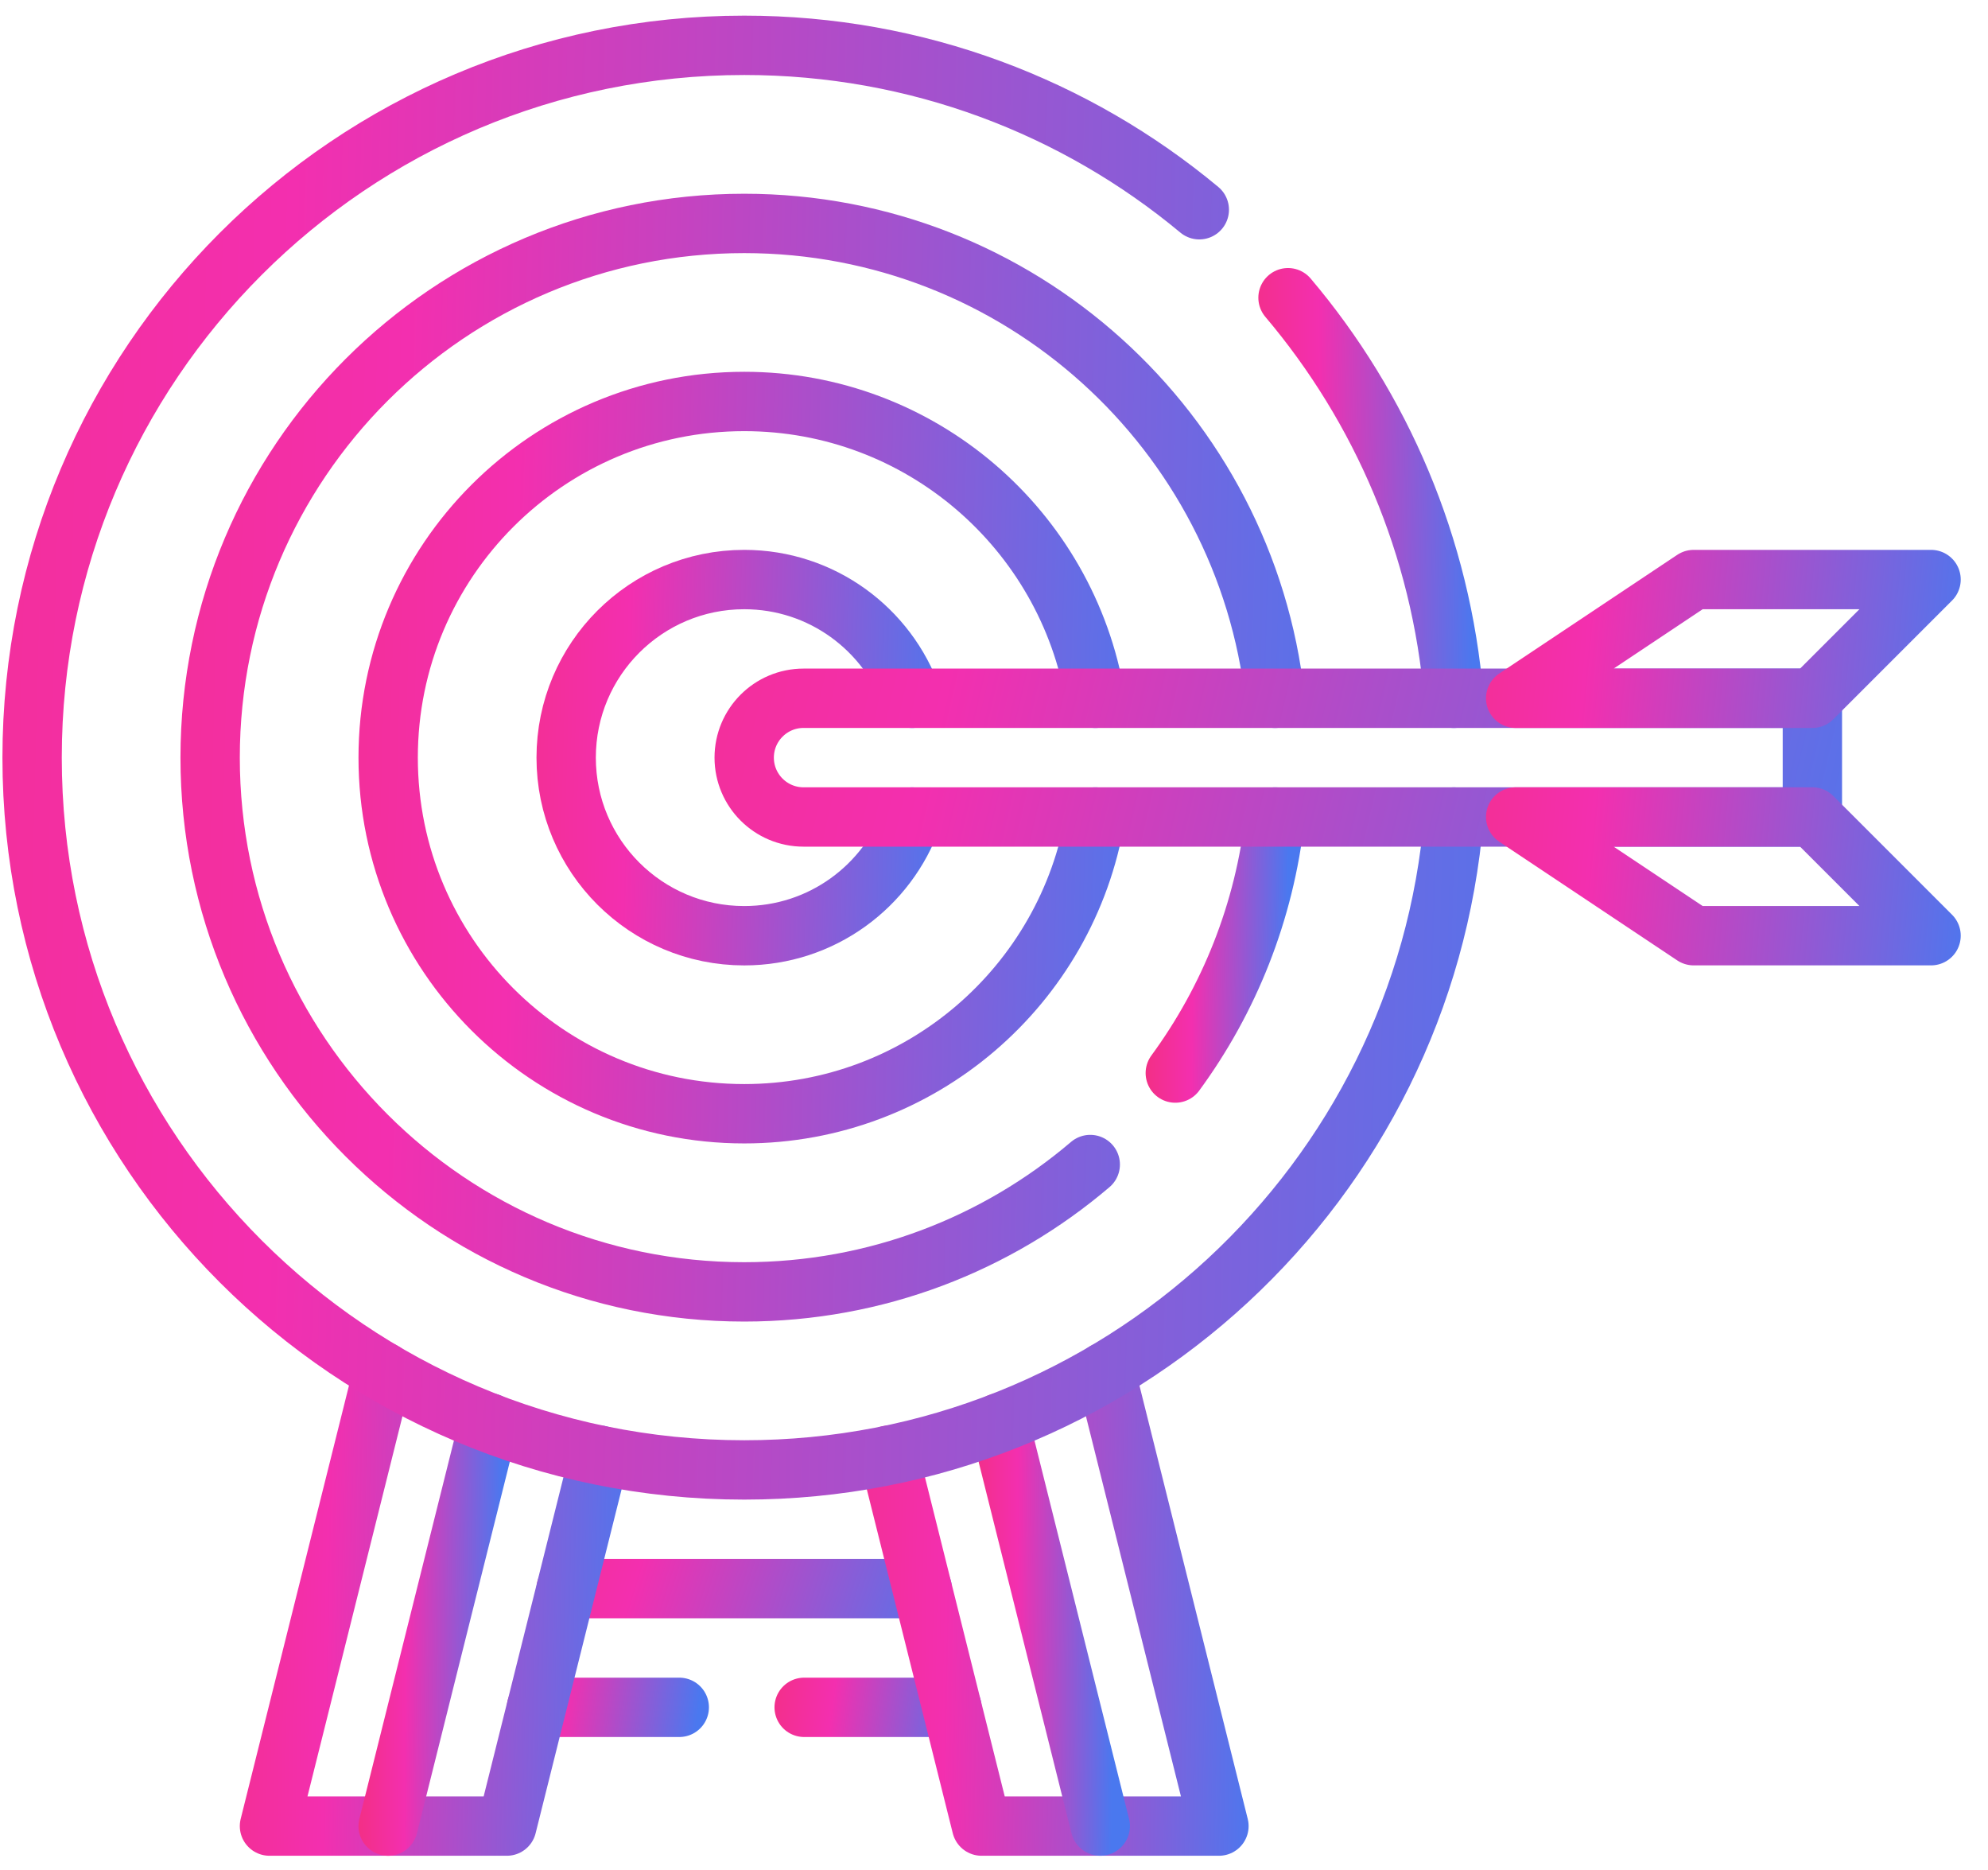 <svg width="67" height="63" viewBox="0 0 67 63" fill="none" xmlns="http://www.w3.org/2000/svg">
<path d="M22.893 57.526H18.082" stroke="url(#paint0_linear_87_3896)" stroke-width="2" stroke-miterlimit="10" stroke-linecap="round" stroke-linejoin="round"/>
<path d="M32.081 57.526H27.102" stroke="url(#paint1_linear_87_3896)" stroke-width="2" stroke-miterlimit="10" stroke-linecap="round" stroke-linejoin="round"/>
<path d="M31.081 53.526H19.081" stroke="url(#paint2_linear_87_3896)" stroke-width="2" stroke-miterlimit="10" stroke-linecap="round" stroke-linejoin="round"/>
<path d="M12.909 46.215L9.082 61.527H17.081L20.206 49.03" stroke="url(#paint3_linear_87_3896)" stroke-width="2" stroke-miterlimit="10" stroke-linecap="round" stroke-linejoin="round"/>
<path d="M37.254 46.215L41.081 61.527H33.081L29.957 49.031" stroke="url(#paint4_linear_87_3896)" stroke-width="2" stroke-miterlimit="10" stroke-linecap="round" stroke-linejoin="round"/>
<path d="M16.479 47.938L13.082 61.528" stroke="url(#paint5_linear_87_3896)" stroke-width="2" stroke-miterlimit="10" stroke-linecap="round" stroke-linejoin="round"/>
<path d="M37.081 61.527L33.684 47.94" stroke="url(#paint6_linear_87_3896)" stroke-width="2" stroke-miterlimit="10" stroke-linecap="round" stroke-linejoin="round"/>
<path d="M48.999 23.528C48.575 18.403 46.544 13.736 43.409 10.031" stroke="url(#paint7_linear_87_3896)" stroke-width="2" stroke-miterlimit="10" stroke-linecap="round" stroke-linejoin="round"/>
<path d="M40.419 7.067C36.261 3.607 30.914 1.527 25.082 1.527C11.826 1.527 1.082 12.273 1.082 25.528C1.082 38.782 11.826 49.527 25.082 49.527C37.663 49.527 47.983 39.846 48.999 27.528" stroke="url(#paint8_linear_87_3896)" stroke-width="2" stroke-miterlimit="10" stroke-linecap="round" stroke-linejoin="round"/>
<path d="M36.744 39.237C33.603 41.913 29.531 43.528 25.082 43.528C15.141 43.528 7.082 35.469 7.082 25.528C7.082 15.587 15.141 7.528 25.082 7.528C34.346 7.528 41.977 14.528 42.972 23.528" stroke="url(#paint9_linear_87_3896)" stroke-width="2" stroke-miterlimit="10" stroke-linecap="round" stroke-linejoin="round"/>
<path d="M42.972 27.527C42.617 30.733 41.422 33.684 39.61 36.155" stroke="url(#paint10_linear_87_3896)" stroke-width="2" stroke-miterlimit="10" stroke-linecap="round" stroke-linejoin="round"/>
<path d="M36.914 27.527C35.963 33.202 31.027 37.526 25.082 37.526C18.454 37.526 13.082 32.154 13.082 25.527C13.082 18.9 18.454 13.527 25.082 13.527C31.027 13.527 35.963 17.852 36.914 23.528" stroke="url(#paint11_linear_87_3896)" stroke-width="2" stroke-miterlimit="10" stroke-linecap="round" stroke-linejoin="round"/>
<path d="M30.739 27.528C29.916 29.859 27.694 31.528 25.082 31.528C21.767 31.528 19.081 28.841 19.081 25.528C19.081 22.213 21.767 19.527 25.082 19.527C27.695 19.527 29.916 21.198 30.739 23.528" stroke="url(#paint12_linear_87_3896)" stroke-width="2" stroke-miterlimit="10" stroke-linecap="round" stroke-linejoin="round"/>
<path d="M61.081 23.527H27.081C25.977 23.527 25.081 24.423 25.081 25.527C25.081 26.632 25.977 27.527 27.081 27.527H61.081V23.527Z" stroke="url(#paint13_linear_87_3896)" stroke-width="2" stroke-miterlimit="10" stroke-linecap="round" stroke-linejoin="round"/>
<path d="M65.081 19.527H57.081L51.081 23.527H61.081L65.081 19.527Z" stroke="url(#paint14_linear_87_3896)" stroke-width="2" stroke-miterlimit="10" stroke-linecap="round" stroke-linejoin="round"/>
<path d="M65.081 31.527H57.081L51.081 27.527H61.081L65.081 31.527Z" stroke="url(#paint15_linear_87_3896)" stroke-width="2" stroke-miterlimit="10" stroke-linecap="round" stroke-linejoin="round"/>
<defs>
<linearGradient id="paint0_linear_87_3896" x1="14.183" y1="57.866" x2="23.376" y2="59.001" gradientUnits="userSpaceOnUse">
<stop stop-color="#F32F56"/>
<stop offset="0.51" stop-color="#F32FAF"/>
<stop offset="1" stop-color="#4A78EF"/>
</linearGradient>
<linearGradient id="paint1_linear_87_3896" x1="23.068" y1="57.866" x2="32.571" y2="59.08" gradientUnits="userSpaceOnUse">
<stop stop-color="#F32F56"/>
<stop offset="0.51" stop-color="#F32FAF"/>
<stop offset="1" stop-color="#4A78EF"/>
</linearGradient>
<linearGradient id="paint2_linear_87_3896" x1="9.355" y1="53.866" x2="30.619" y2="60.416" gradientUnits="userSpaceOnUse">
<stop stop-color="#F32F56"/>
<stop offset="0.51" stop-color="#F32FAF"/>
<stop offset="1" stop-color="#4A78EF"/>
</linearGradient>
<linearGradient id="paint3_linear_87_3896" x1="0.067" y1="51.41" x2="21.64" y2="51.812" gradientUnits="userSpaceOnUse">
<stop stop-color="#F32F56"/>
<stop offset="0.51" stop-color="#F32FAF"/>
<stop offset="1" stop-color="#4A78EF"/>
</linearGradient>
<linearGradient id="paint4_linear_87_3896" x1="20.942" y1="51.41" x2="42.515" y2="51.812" gradientUnits="userSpaceOnUse">
<stop stop-color="#F32F56"/>
<stop offset="0.51" stop-color="#F32FAF"/>
<stop offset="1" stop-color="#4A78EF"/>
</linearGradient>
<linearGradient id="paint5_linear_87_3896" x1="10.329" y1="52.549" x2="16.919" y2="52.591" gradientUnits="userSpaceOnUse">
<stop stop-color="#F32F56"/>
<stop offset="0.51" stop-color="#F32FAF"/>
<stop offset="1" stop-color="#4A78EF"/>
</linearGradient>
<linearGradient id="paint6_linear_87_3896" x1="30.931" y1="52.55" x2="37.521" y2="52.592" gradientUnits="userSpaceOnUse">
<stop stop-color="#F32F56"/>
<stop offset="0.51" stop-color="#F32FAF"/>
<stop offset="1" stop-color="#4A78EF"/>
</linearGradient>
<linearGradient id="paint7_linear_87_3896" x1="38.878" y1="14.61" x2="49.722" y2="14.726" gradientUnits="userSpaceOnUse">
<stop stop-color="#F32F56"/>
<stop offset="0.51" stop-color="#F32FAF"/>
<stop offset="1" stop-color="#4A78EF"/>
</linearGradient>
<linearGradient id="paint8_linear_87_3896" x1="-37.755" y1="17.813" x2="55.148" y2="20.194" gradientUnits="userSpaceOnUse">
<stop stop-color="#F32F56"/>
<stop offset="0.51" stop-color="#F32FAF"/>
<stop offset="1" stop-color="#4A78EF"/>
</linearGradient>
<linearGradient id="paint9_linear_87_3896" x1="-22.006" y1="19.742" x2="47.578" y2="21.523" gradientUnits="userSpaceOnUse">
<stop stop-color="#F32F56"/>
<stop offset="0.51" stop-color="#F32FAF"/>
<stop offset="1" stop-color="#4A78EF"/>
</linearGradient>
<linearGradient id="paint10_linear_87_3896" x1="36.885" y1="30.455" x2="43.407" y2="30.52" gradientUnits="userSpaceOnUse">
<stop stop-color="#F32F56"/>
<stop offset="0.51" stop-color="#F32FAF"/>
<stop offset="1" stop-color="#4A78EF"/>
</linearGradient>
<linearGradient id="paint11_linear_87_3896" x1="-6.233" y1="21.67" x2="39.972" y2="22.848" gradientUnits="userSpaceOnUse">
<stop stop-color="#F32F56"/>
<stop offset="0.51" stop-color="#F32FAF"/>
<stop offset="1" stop-color="#4A78EF"/>
</linearGradient>
<linearGradient id="paint12_linear_87_3896" x1="9.633" y1="23.599" x2="32.236" y2="24.163" gradientUnits="userSpaceOnUse">
<stop stop-color="#F32F56"/>
<stop offset="0.51" stop-color="#F32FAF"/>
<stop offset="1" stop-color="#4A78EF"/>
</linearGradient>
<linearGradient id="paint13_linear_87_3896" x1="-4.095" y1="24.884" x2="62.207" y2="40.203" gradientUnits="userSpaceOnUse">
<stop stop-color="#F32F56"/>
<stop offset="0.51" stop-color="#F32FAF"/>
<stop offset="1" stop-color="#4A78EF"/>
</linearGradient>
<linearGradient id="paint14_linear_87_3896" x1="39.735" y1="20.884" x2="66.678" y2="23.305" gradientUnits="userSpaceOnUse">
<stop stop-color="#F32F56"/>
<stop offset="0.51" stop-color="#F32FAF"/>
<stop offset="1" stop-color="#4A78EF"/>
</linearGradient>
<linearGradient id="paint15_linear_87_3896" x1="39.735" y1="28.884" x2="66.678" y2="31.305" gradientUnits="userSpaceOnUse">
<stop stop-color="#F32F56"/>
<stop offset="0.51" stop-color="#F32FAF"/>
<stop offset="1" stop-color="#4A78EF"/>
</linearGradient>
</defs>
</svg>
